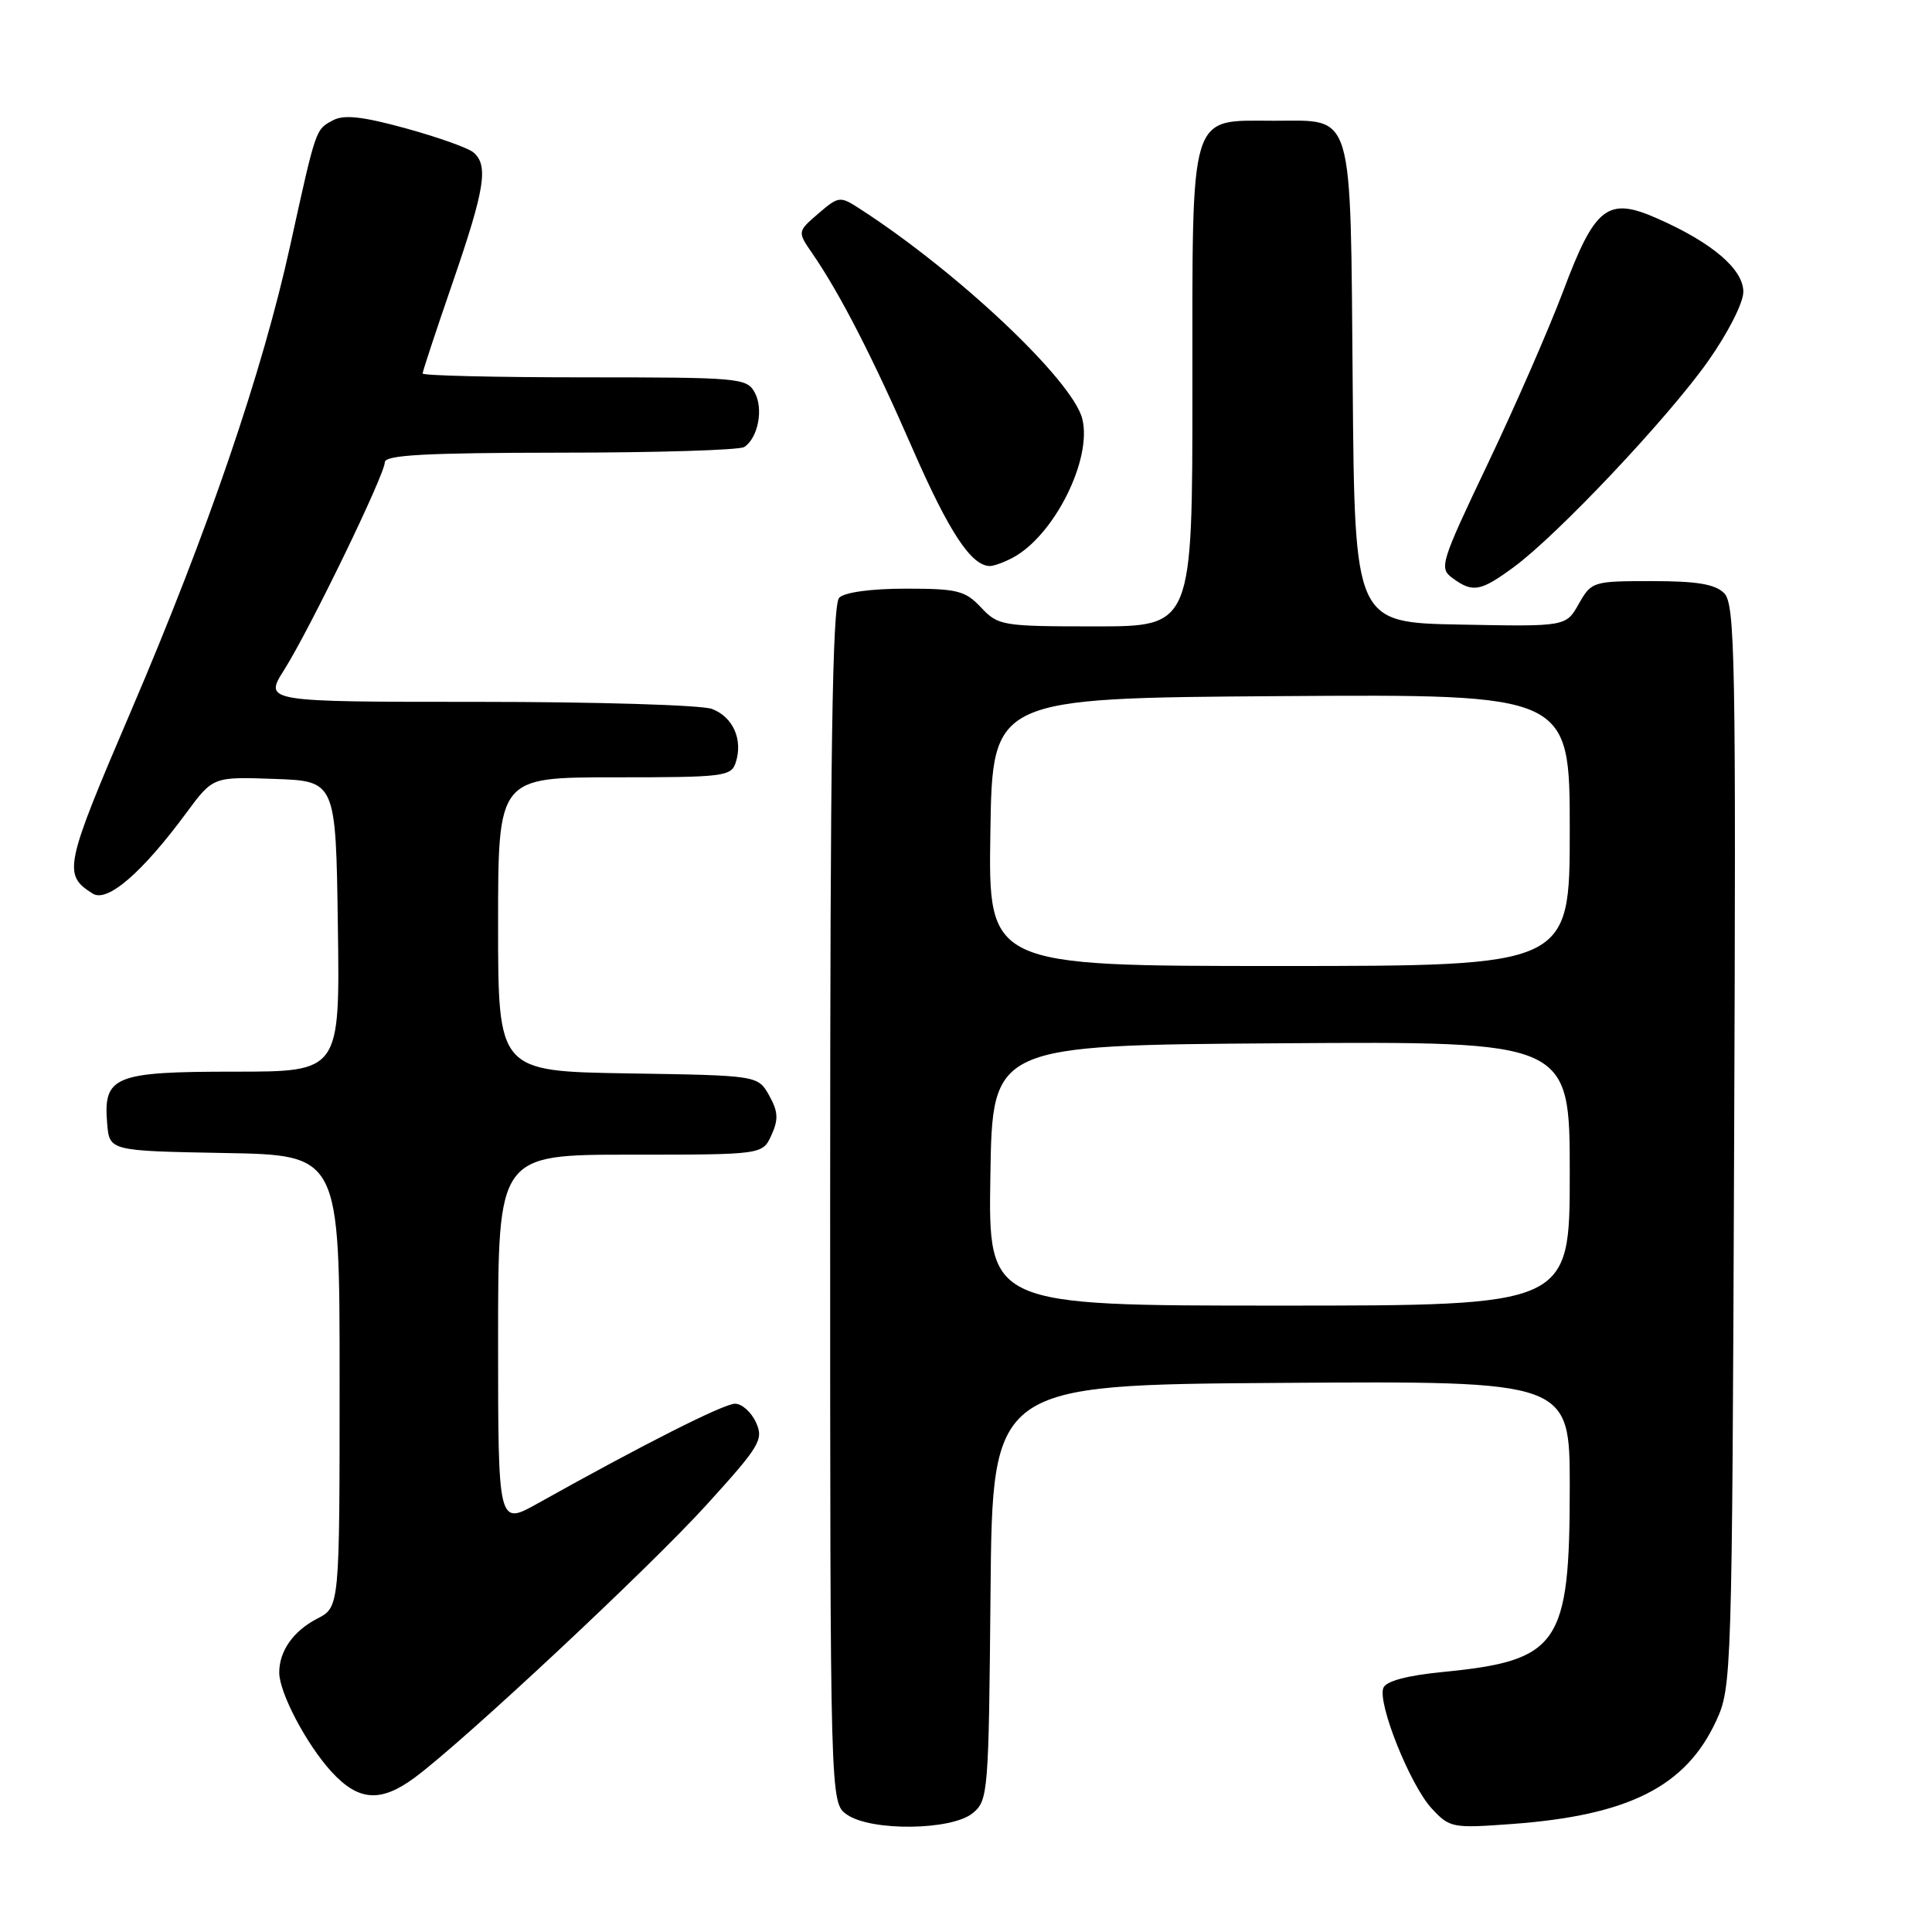 <?xml version="1.0" encoding="UTF-8" standalone="no"?>
<!DOCTYPE svg PUBLIC "-//W3C//DTD SVG 1.1//EN" "http://www.w3.org/Graphics/SVG/1.1/DTD/svg11.dtd" >
<svg xmlns="http://www.w3.org/2000/svg" xmlns:xlink="http://www.w3.org/1999/xlink" version="1.1" viewBox="0 0 256 256">
 <g >
 <path fill="currentColor"
d=" M 128.89 240.25 C 130.94 238.56 131.01 237.62 131.25 211.00 C 131.50 183.50 131.50 183.50 169.75 183.24 C 208.00 182.98 208.00 182.98 208.00 197.02 C 208.00 217.99 206.60 220.03 191.15 221.55 C 186.38 222.02 183.65 222.76 183.30 223.66 C 182.51 225.71 186.86 236.55 189.70 239.62 C 192.09 242.20 192.42 242.27 200.33 241.69 C 215.81 240.55 223.37 236.74 227.40 228.03 C 229.46 223.58 229.51 222.20 229.78 151.85 C 230.04 87.22 229.91 80.05 228.46 78.60 C 227.26 77.40 224.87 77.00 218.88 77.00 C 211.06 77.00 210.88 77.06 209.20 80.01 C 207.50 83.03 207.50 83.03 193.50 82.76 C 179.50 82.50 179.50 82.50 179.24 51.06 C 178.92 14.07 179.50 16.00 168.85 16.00 C 157.45 16.00 158.00 14.20 158.00 51.50 C 158.00 83.00 158.00 83.00 145.17 83.00 C 132.79 83.00 132.27 82.91 130.00 80.50 C 127.89 78.26 126.87 78.00 120.03 78.00 C 115.43 78.00 111.92 78.48 111.20 79.20 C 110.29 80.11 110.00 99.34 110.00 159.64 C 110.00 238.89 110.00 238.89 112.22 240.44 C 115.41 242.68 126.11 242.55 128.89 240.25 Z  M 54.94 235.55 C 61.39 230.78 86.01 207.78 93.60 199.42 C 100.72 191.58 101.21 190.76 100.17 188.47 C 99.55 187.11 98.30 186.00 97.40 186.00 C 95.90 186.00 85.21 191.40 71.25 199.21 C 66.00 202.15 66.00 202.15 66.00 177.57 C 66.00 153.00 66.00 153.00 83.52 153.00 C 101.04 153.00 101.04 153.00 102.22 150.41 C 103.17 148.32 103.11 147.29 101.92 145.16 C 100.43 142.50 100.43 142.50 83.21 142.23 C 66.00 141.95 66.00 141.95 66.00 122.48 C 66.00 103.00 66.00 103.00 81.43 103.00 C 95.99 103.00 96.90 102.89 97.50 101.00 C 98.46 97.98 97.12 95.00 94.35 93.94 C 92.99 93.42 79.07 93.00 63.42 93.00 C 34.97 93.00 34.97 93.00 37.66 88.75 C 41.06 83.36 50.98 62.91 50.99 61.25 C 51.00 60.29 56.33 60.00 74.25 59.98 C 87.04 59.98 98.00 59.64 98.62 59.23 C 100.44 58.03 101.19 54.22 100.02 52.04 C 98.97 50.08 98.04 50.00 77.46 50.00 C 65.66 50.00 56.00 49.77 56.00 49.49 C 56.00 49.21 57.80 43.76 60.00 37.38 C 64.26 25.01 64.76 21.88 62.71 20.18 C 62.01 19.59 57.97 18.16 53.75 17.00 C 47.99 15.42 45.57 15.16 44.10 15.95 C 41.80 17.18 41.88 16.96 38.46 32.50 C 34.79 49.24 27.54 70.44 17.39 94.14 C 8.52 114.85 8.30 115.90 12.29 118.41 C 14.22 119.63 18.84 115.64 24.69 107.71 C 28.23 102.92 28.23 102.92 36.36 103.21 C 44.50 103.50 44.50 103.50 44.77 122.75 C 45.04 142.00 45.04 142.00 31.09 142.00 C 15.13 142.00 13.67 142.59 14.20 148.87 C 14.50 152.50 14.50 152.50 29.75 152.78 C 45.00 153.05 45.00 153.05 45.00 183.00 C 45.00 212.95 45.00 212.95 42.03 214.48 C 38.86 216.12 37.00 218.77 37.00 221.62 C 37.00 224.29 40.60 231.12 43.91 234.75 C 47.50 238.67 50.42 238.88 54.94 235.55 Z  M 200.60 75.13 C 206.44 70.83 221.00 55.40 226.32 47.87 C 228.96 44.13 231.00 40.13 231.00 38.67 C 231.00 35.68 226.90 32.17 219.63 28.96 C 213.01 26.03 211.36 27.31 207.11 38.63 C 205.27 43.51 200.81 53.74 197.18 61.36 C 190.85 74.65 190.66 75.28 192.48 76.61 C 195.16 78.57 196.18 78.38 200.60 75.13 Z  M 134.21 73.89 C 139.69 70.96 144.75 60.84 143.41 55.50 C 142.13 50.40 126.92 36.04 113.86 27.62 C 111.31 25.97 111.12 25.99 108.43 28.30 C 105.65 30.70 105.65 30.70 107.65 33.60 C 111.32 38.93 115.66 47.39 120.94 59.50 C 125.76 70.53 128.71 75.00 131.18 75.00 C 131.70 75.00 133.07 74.50 134.21 73.89 Z  M 131.23 155.75 C 131.50 138.50 131.50 138.50 169.75 138.24 C 208.00 137.98 208.00 137.98 208.00 155.49 C 208.00 173.00 208.00 173.00 169.48 173.00 C 130.95 173.00 130.95 173.00 131.23 155.75 Z  M 131.23 110.25 C 131.50 92.50 131.50 92.50 169.75 92.24 C 208.00 91.98 208.00 91.98 208.00 109.99 C 208.00 128.00 208.00 128.00 169.48 128.00 C 130.95 128.00 130.95 128.00 131.23 110.25 Z "/>
</g>
</svg>